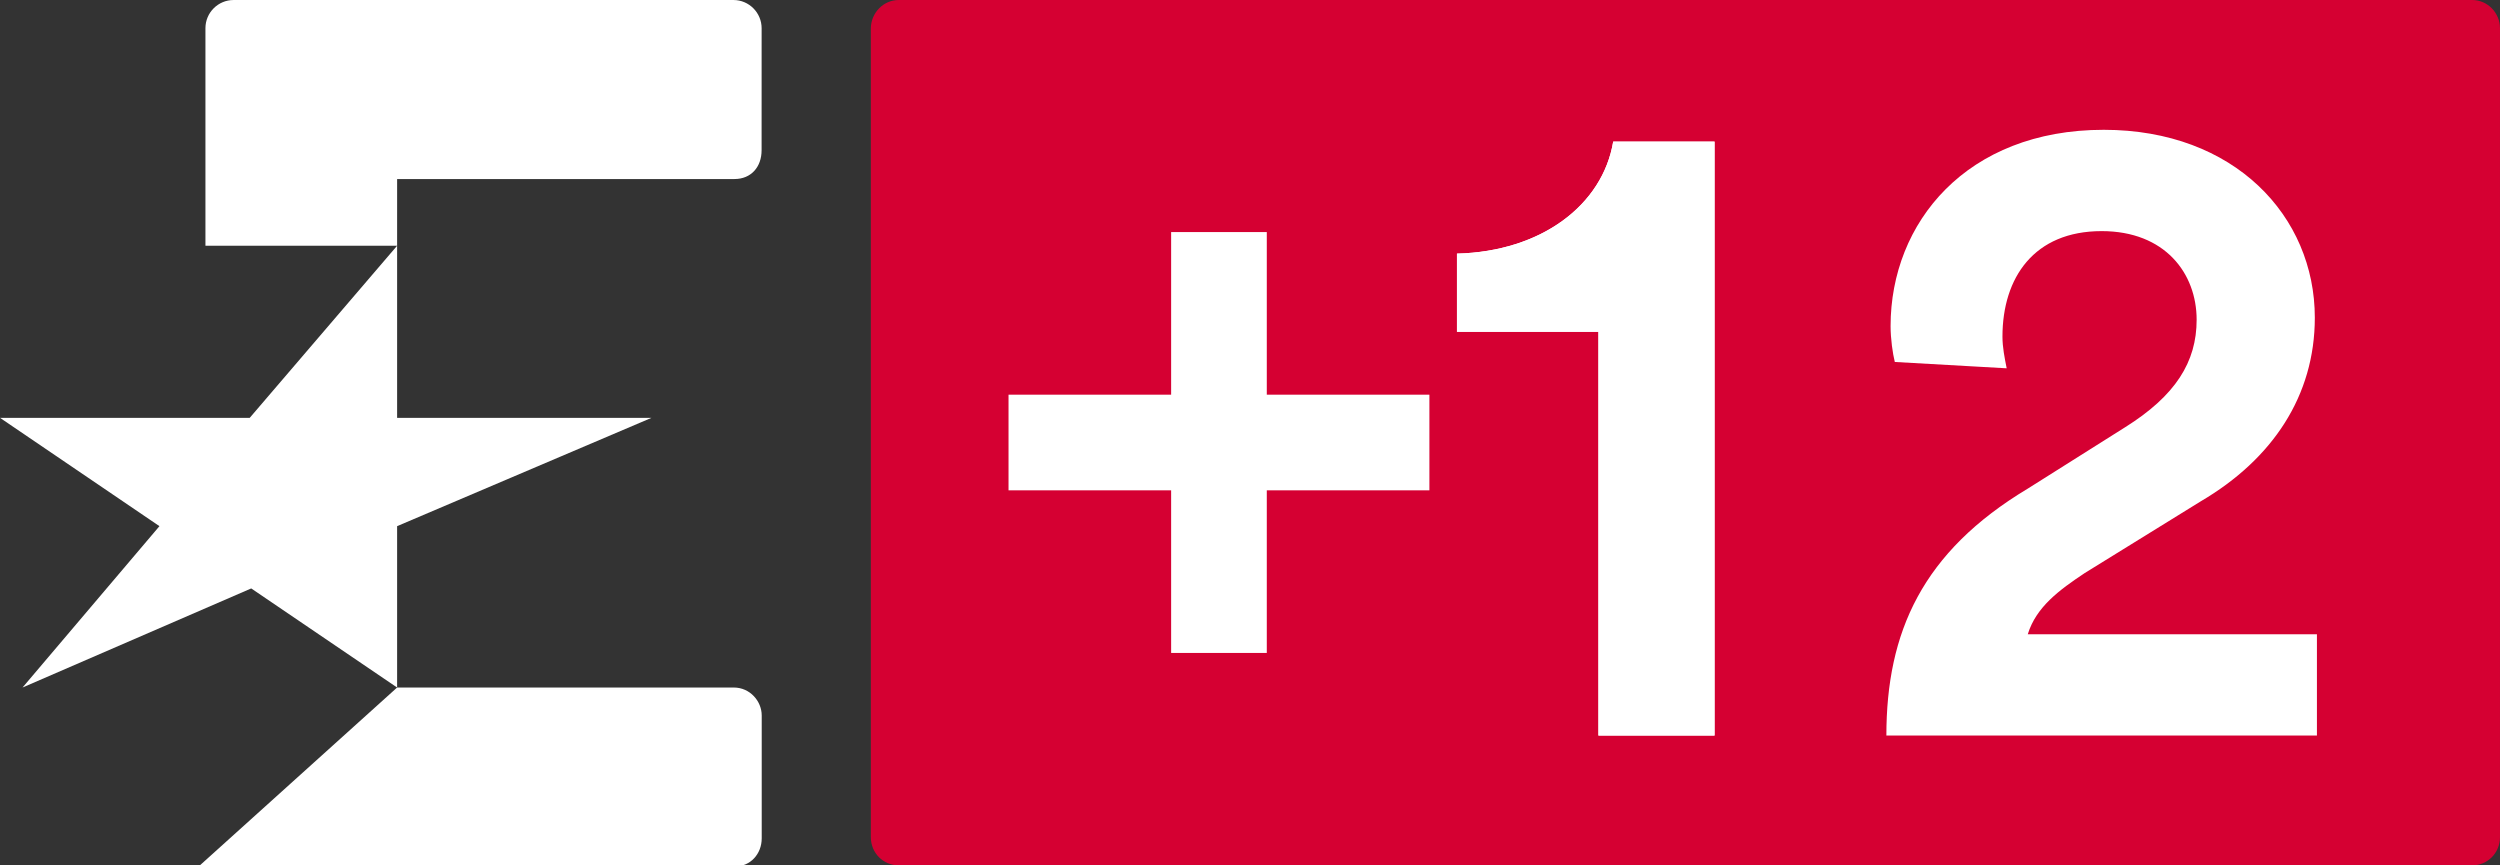 <svg id="a" enable-background="new 0 0 1000 611.2" version="1.1" viewBox="0 0 635.58 220" xml:space="preserve" xmlns="http://www.w3.org/2000/svg">
<rect x="0" y="0" width="635.58" height="220" fill="#333333" stroke="none"/>
<path id="b" d="m628.48 220h-400.02c-3.941 0-7.066-3.17-7.066-7.168l5.3e-4 -205.66c0.052-3.861 3.146-7.169 7.095-7.169h400.02c3.94 0 7.065 3.308 7.065 7.168v205.66c0 3.998-3.125 7.168-7.065 7.168" fill="#d50032" stroke-width="3.495"/><g id="c" transform="matrix(.364 0 0 .364 0 -2.186)" fill="#fff"><path id="d" d="m277.36 177.64h-133.87v-151.97c0-10.824 8.833-19.657 19.657-19.657h349.15c10.845 0 19.656 8.876 19.656 19.721l-0.021 85.187c0 11.711-7.317 20.133-18.964 20.133h-235.6z"/><path id="e" d="m513.02 611.2h-374.3l138.64-125h235.19c11.301 0 19.462 9.569 19.462 19.505v85.836c0 10.846-7.858 19.656-18.682 19.656"/><polygon id="f" points="174.42 297.84 0 297.84 111.36 373.5 15.738 486.2 175.46 416.99 277.36 486.2 277.36 373.5 455.03 297.84 277.36 297.84 277.36 177.64"/></g><path id="g" d="m297.74 59v41.341h-41.341v24.318h41.341v41.341h24.318v-41.341h41.341v-24.318h-41.341v-41.341z" fill="#fff" stroke-width="5.238"/><path id="h" d="m406.37 187v-102.64h-35.966v-19.882c21.472-0.537 37.039-12.359 39.723-28.48h25.767v151z" fill="#fff" stroke-width="2.657"/><path id="i" d="m406.37 187v-102.64h-35.966v-19.882c21.472-0.537 37.039-12.359 39.723-28.48h25.767v151z" fill="#fff" stroke-width="2.657"/><path id="j" d="m481.72 92.024c-0.537-2.146-1.073-5.902-1.073-9.122 0-26.292 19.317-49.902 54.196-49.902 33.268 0 53.658 22 53.658 47.756 0 19.854-10.732 35.951-28.976 46.683l-29.512 18.244c-6.439 4.293-12.341 8.585-14.488 15.561h73.512v25.756h-109.46c0-26.292 9.122-46.683 35.951-62.779l24.683-15.561c12.878-8.049 18.244-16.634 18.244-27.366 0-11.805-8.049-22.537-24.146-22.537-17.171 0-25.22 11.805-25.22 26.829 0 2.683 0.537 5.366 1.073 8.049z" fill="#fff" stroke-width="2.656"/></svg>
